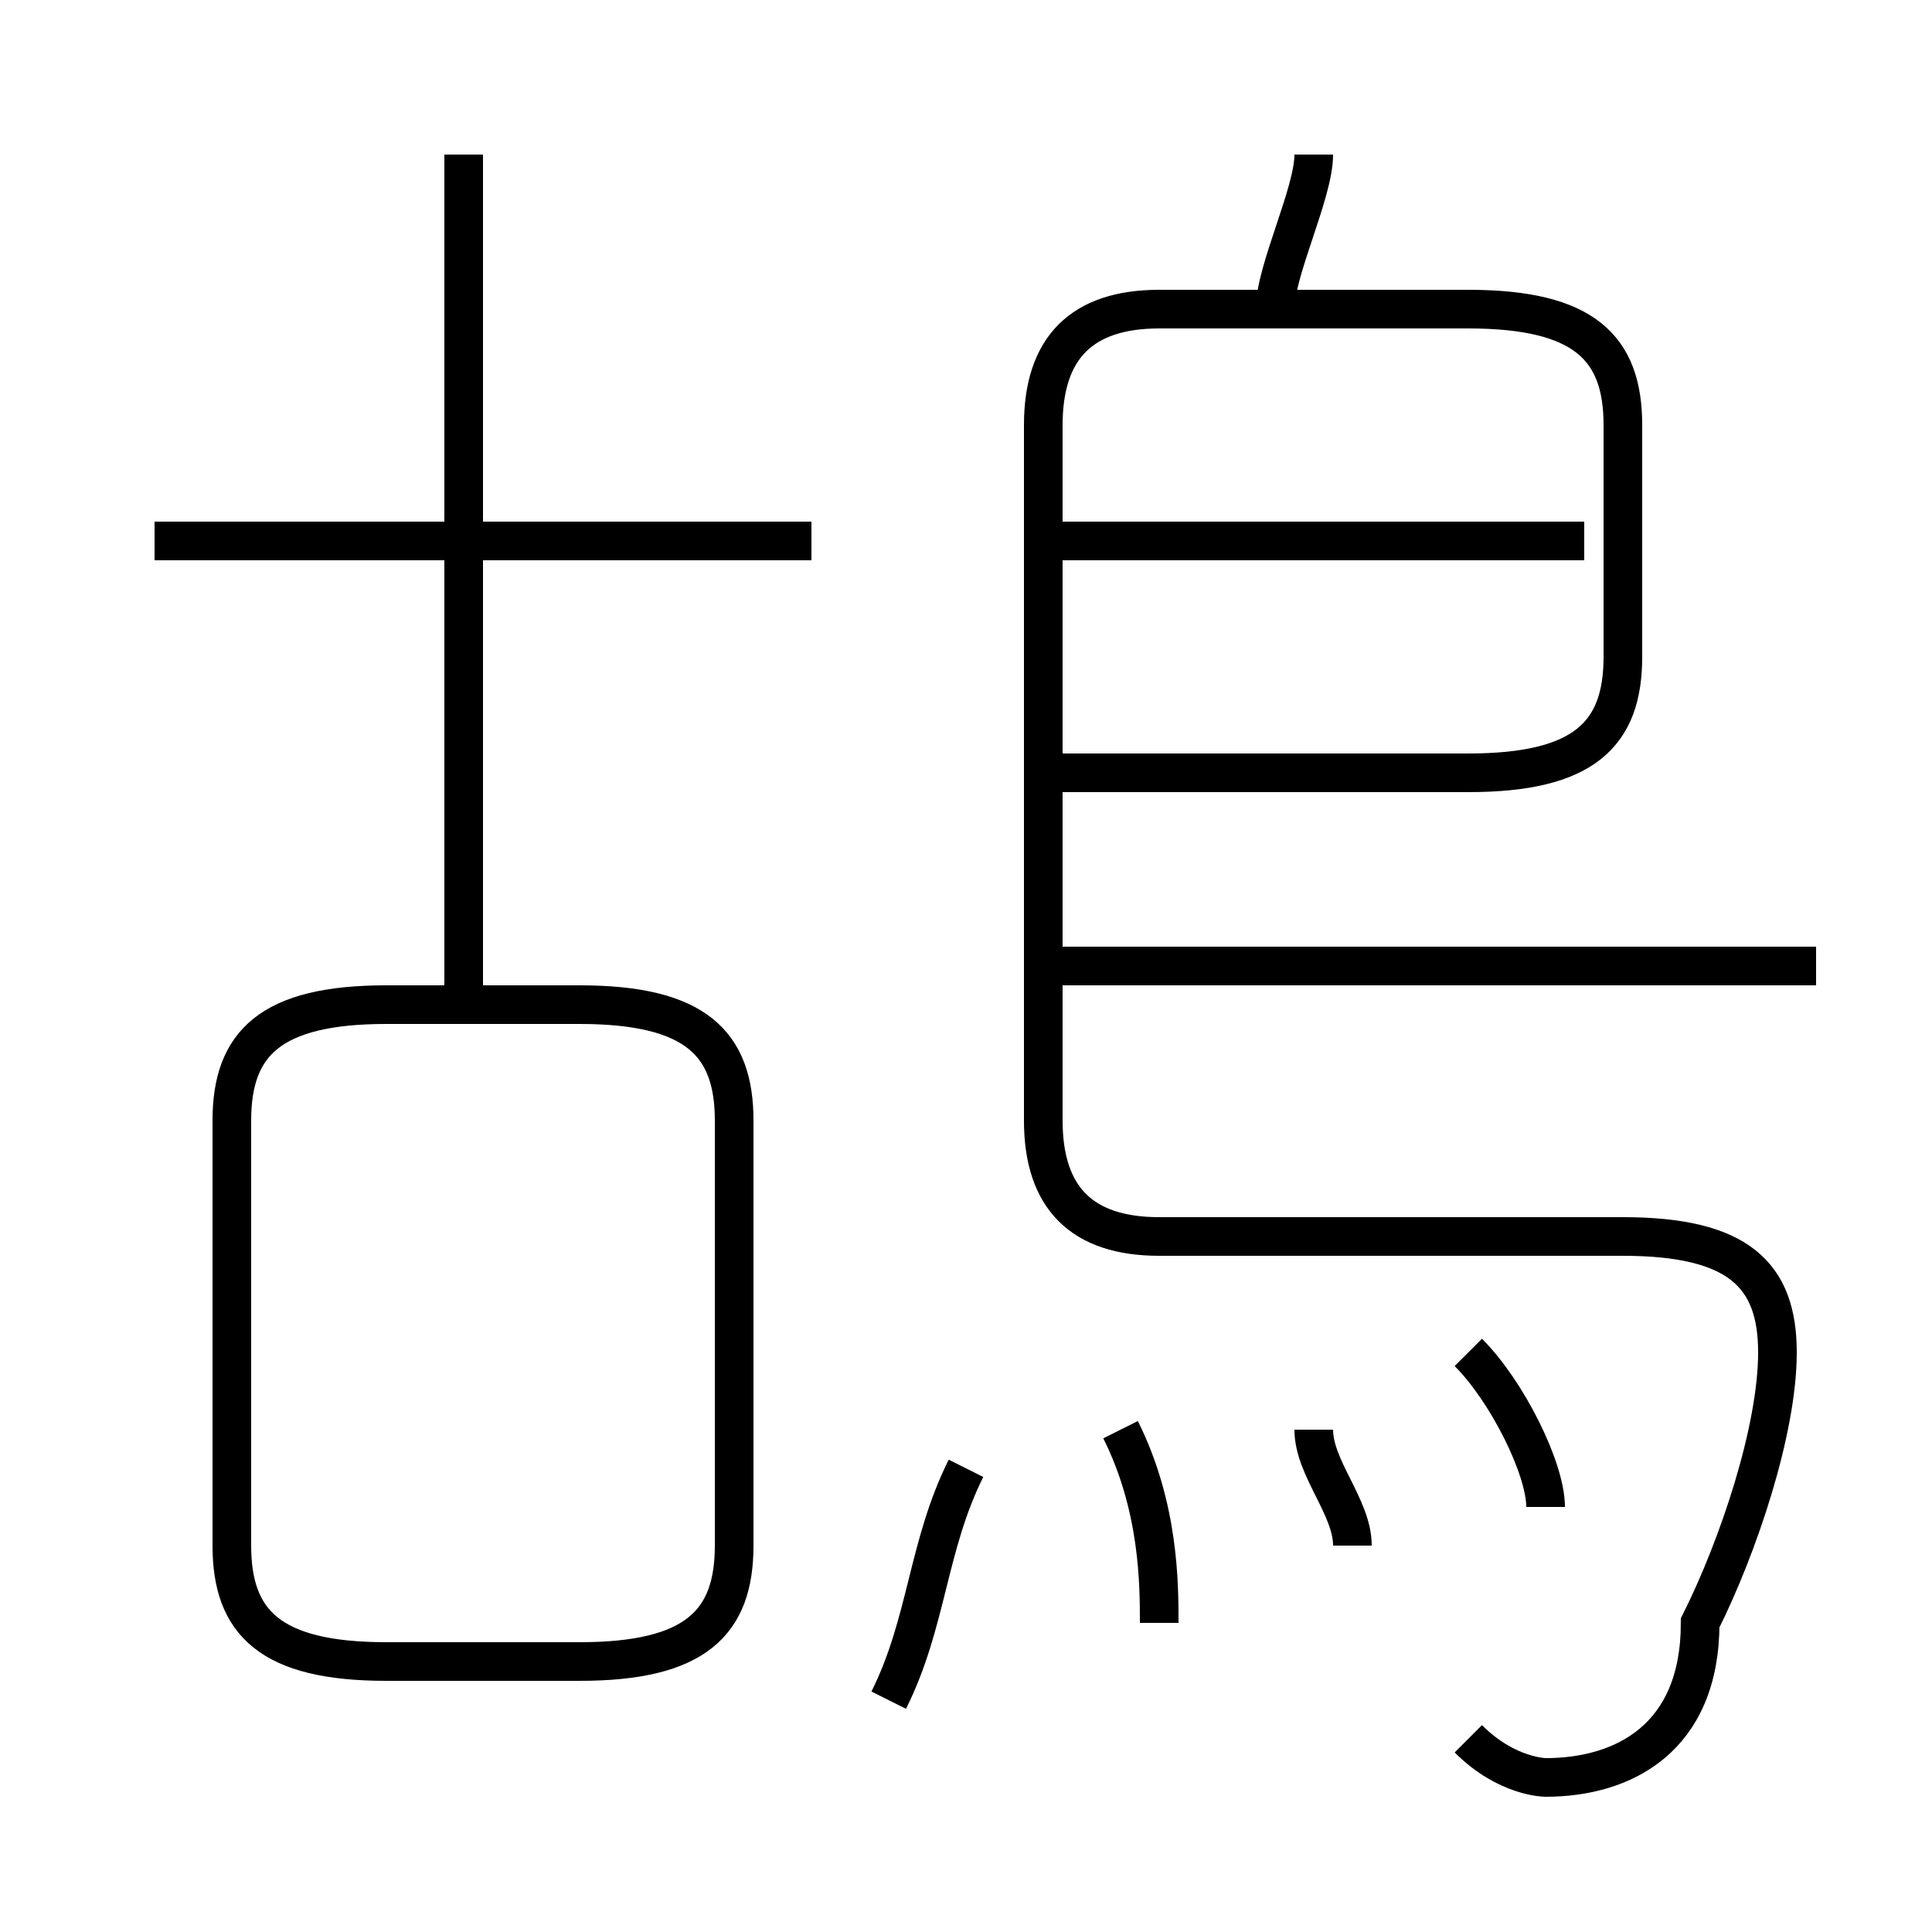 <?xml version='1.0' encoding='utf8'?>
<svg viewBox="0.0 -6.0 50.0 50.0" version="1.1" xmlns="http://www.w3.org/2000/svg">
<rect x="0.0" y="-6.0" width="50.0" height="50.0" fill="#808080" stroke="none"/>
<rect x="-1000" y="-1000" width="2000" height="2000" stroke="white" fill="white"/>
<g style="fill:white;stroke:#000000;  stroke-width:1">
<path d="M 38 1 C 39 2 40 2 40 2 C 42 2 44 1 44 -2 C 45 -4 46 -7 46 -9 C 46 -11 45 -12 42 -12 L 30 -12 C 28 -12 27 -13 27 -15 L 27 -33 C 27 -35 28 -36 30 -36 L 38 -36 C 41 -36 42 -35 42 -33 L 42 -27 C 42 -25 41 -24 38 -24 L 27 -24 M 19 -4 L 19 -15 C 19 -17 18 -18 15 -18 L 10 -18 C 7 -18 6 -17 6 -15 L 6 -4 C 6 -2 7 -1 10 -1 L 15 -1 C 18 -1 19 -2 19 -4 Z M 23 0 C 24 -2 24 -4 25 -6 M 30 -2 C 30 -3 30 -5 29 -7 M 35 -4 C 35 -5 34 -6 34 -7 M 12 -18 L 12 -40 M 21 -30 L 4 -30 M 40 -5 C 40 -6 39 -8 38 -9 M 47 -19 L 27 -19 M 41 -30 L 27 -30 M 33 -36 C 33 -37 34 -39 34 -40" transform="translate(0.0 38.0)" />
</g>
</svg>